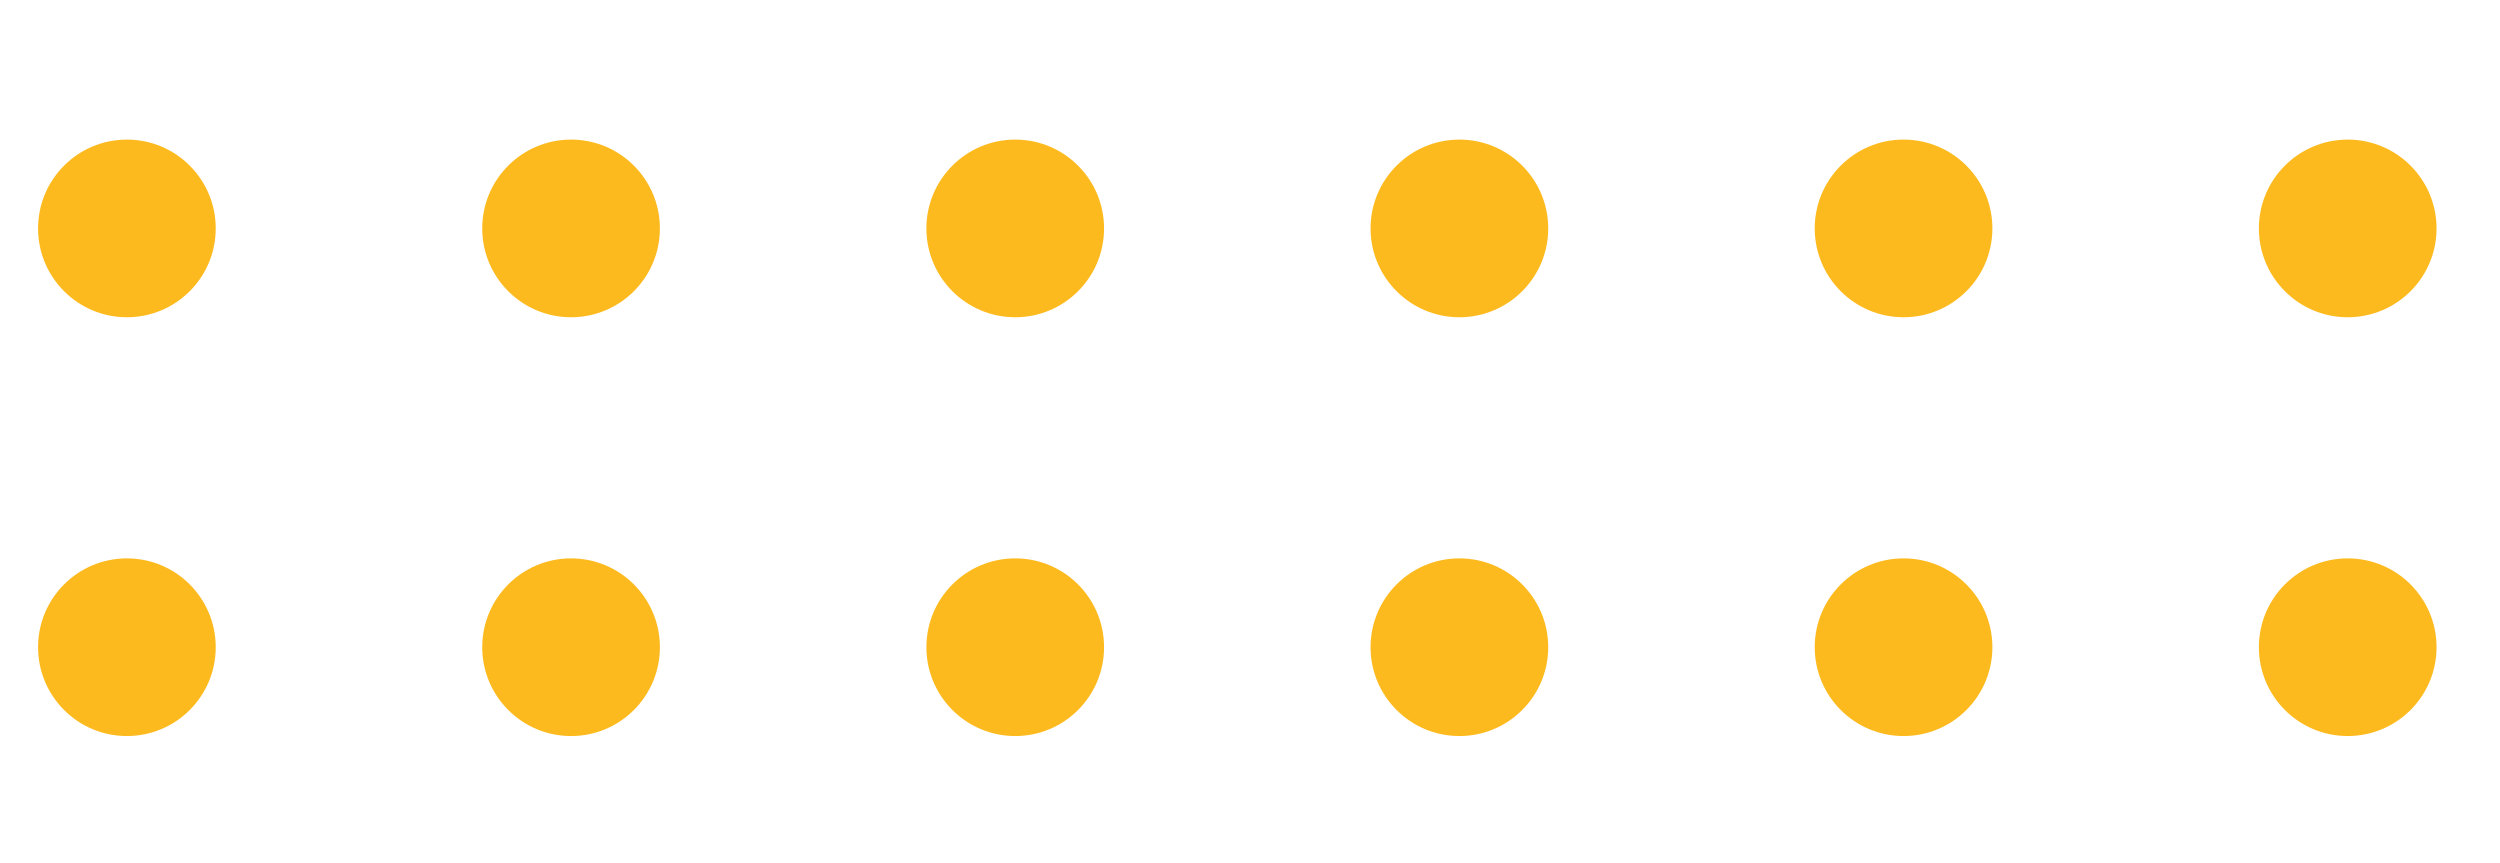 <svg xmlns="http://www.w3.org/2000/svg" width="197" height="68" viewBox="0 0 197 68">
  <defs>
    <style>
      .cls-1 {
        fill: #fdba1e;
      }
    </style>
  </defs>
  <circle class="cls-1" cx="10" cy="18" r="7"/>
  <circle id="Ellipse_1_copy" data-name="Ellipse 1 copy" class="cls-1" cx="45" cy="18" r="7"/>
  <circle id="Ellipse_1_copy_2" data-name="Ellipse 1 copy 2" class="cls-1" cx="80" cy="18" r="7"/>
  <circle id="Ellipse_1_copy_3" data-name="Ellipse 1 copy 3" class="cls-1" cx="115" cy="18" r="7"/>
  <circle id="Ellipse_1_copy_4" data-name="Ellipse 1 copy 4" class="cls-1" cx="150" cy="18" r="7"/>
  <circle id="Ellipse_1_copy_5" data-name="Ellipse 1 copy 5" class="cls-1" cx="185" cy="18" r="7"/>
  <circle id="Ellipse_1_copy_6" data-name="Ellipse 1 copy 6" class="cls-1" cx="10" cy="51" r="7"/>
  <circle id="Ellipse_1_copy_7" data-name="Ellipse 1 copy 7" class="cls-1" cx="45" cy="51" r="7"/>
  <circle id="Ellipse_1_copy_8" data-name="Ellipse 1 copy 8" class="cls-1" cx="80" cy="51" r="7"/>
  <circle id="Ellipse_1_copy_9" data-name="Ellipse 1 copy 9" class="cls-1" cx="115" cy="51" r="7"/>
  <circle id="Ellipse_1_copy_10" data-name="Ellipse 1 copy 10" class="cls-1" cx="150" cy="51" r="7"/>
  <circle id="Ellipse_1_copy_11" data-name="Ellipse 1 copy 11" class="cls-1" cx="185" cy="51" r="7"/>
</svg>
